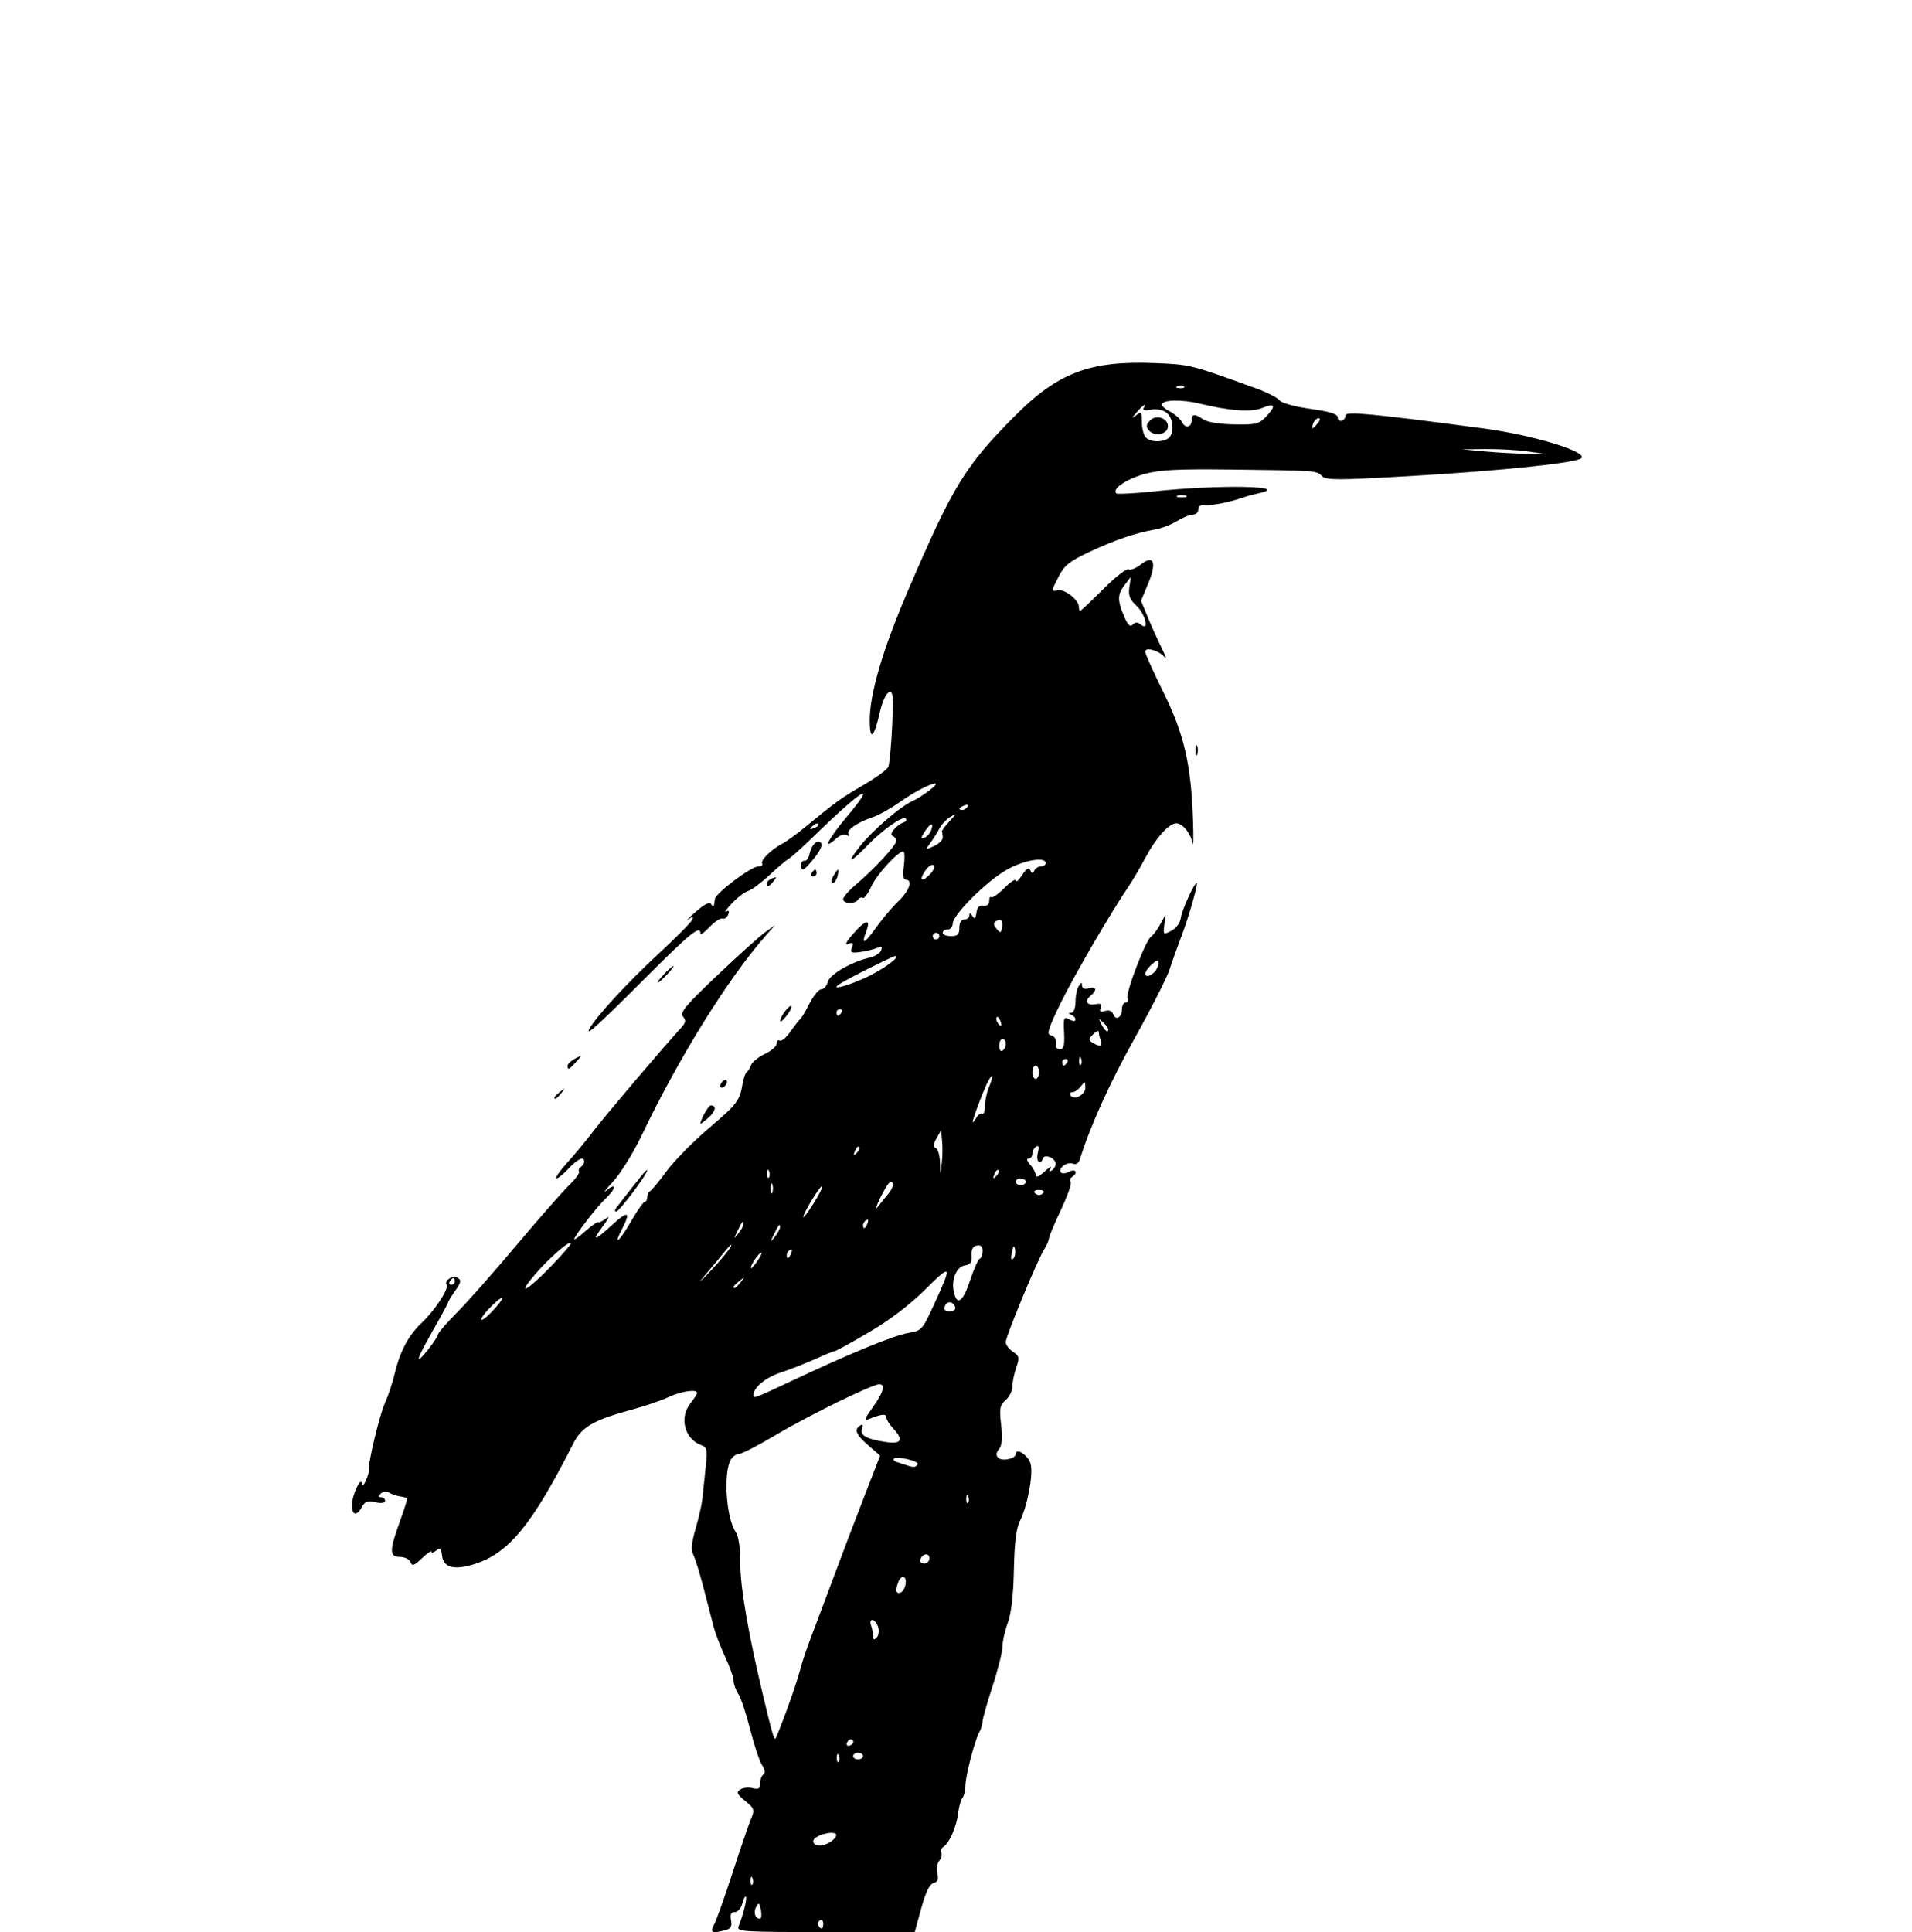<?xml version="1.0" encoding="UTF-8" standalone="no"?>
<svg
   xmlns:dc="http://purl.org/dc/elements/1.1/"
   xmlns:cc="http://creativecommons.org/ns#"
   xmlns:rdf="http://www.w3.org/1999/02/22-rdf-syntax-ns#"
   xmlns:svg="http://www.w3.org/2000/svg"
   xmlns="http://www.w3.org/2000/svg"
   xmlns:sodipodi="http://sodipodi.sourceforge.net/DTD/sodipodi-0.dtd"
   xmlns:inkscape="http://www.inkscape.org/namespaces/inkscape"
   inkscape:version="1.0 (4035a4fb49, 2020-05-01)"
   sodipodi:docname="greenie.svg"
   viewBox="0 0 184.32 186.24"
   height="186.24"
   width="184.32"
   id="svg833"
   version="1.1">
  <defs
     id="defs837" />
  <sodipodi:namedview
     inkscape:current-layer="g841"
     inkscape:window-maximized="0"
     inkscape:window-y="0"
     inkscape:window-x="0"
     inkscape:cy="93.120003"
     inkscape:cx="92.160004"
     inkscape:zoom="3.9465205"
     showgrid="false"
     id="namedview835"
     inkscape:window-height="1094"
     inkscape:window-width="1738"
     inkscape:pageshadow="2"
     inkscape:pageopacity="0"
     guidetolerance="10"
     gridtolerance="10"
     objecttolerance="10"
     borderopacity="1"
     bordercolor="#666666"
     pagecolor="#ffffff" />
  <g
     id="g841"
     inkscape:label="Image"
     inkscape:groupmode="layer">
    <path
       id="path845"
       d="m 68.844,185.52 c 0.213,-0.396 0.995,-2.592 1.738,-4.88 0.743,-2.288 1.543,-4.632 1.778,-5.209 0.408,-1.003 0.385,-1.084 -0.527,-1.832 -0.796,-0.654 -0.875,-0.835 -0.476,-1.097 0.263,-0.173 0.803,-0.233 1.2,-0.133 0.574,0.144 0.723,0.047 0.723,-0.474 0,-0.361 0.142,-0.744 0.316,-0.851 0.197,-0.122 0.145,-0.461 -0.138,-0.899 -0.25,-0.387 -0.762,-1.927 -1.139,-3.423 -0.377,-1.496 -0.891,-3.039 -1.142,-3.429 -0.252,-0.39 -0.459,-0.966 -0.461,-1.28 -0.002,-0.314 -0.367,-1.352 -0.811,-2.306 -0.444,-0.954 -0.942,-2.25 -1.107,-2.88 -0.165,-0.63 -0.596,-2.297 -0.959,-3.705 -0.363,-1.408 -0.81,-2.859 -0.994,-3.225 -0.249,-0.494 -0.193,-1.153 0.217,-2.56 0.304,-1.042 0.595,-2.327 0.646,-2.855 0.051,-0.528 0.191,-1.858 0.31,-2.955 0.193,-1.772 0.15,-2.019 -0.381,-2.206 -1.636,-0.577 -2.186,-2.638 -1.078,-4.046 0.352,-0.448 0.64,-0.899 0.64,-1.003 0,-0.392 -1.525,-0.168 -2.74,0.401 -0.693,0.325 -2.196,0.844 -3.34,1.153 -3.899,1.053 -5.018,1.689 -5.853,3.331 -4.003,7.865 -6.207,10.554 -9.515,11.609 -1.944,0.62 -3.002,0.352 -3.135,-0.796 -0.085,-0.728 -0.185,-0.819 -0.56,-0.508 -0.251,0.209 -0.457,0.263 -0.457,0.12 0,-0.142 -0.413,0.137 -0.918,0.621 -0.759,0.727 -0.951,0.793 -1.11,0.38 -0.105,-0.275 -0.556,-0.5 -1.002,-0.5 -1.043,0 -1.047,-0.597 -0.025,-3.414 0.432,-1.19 0.747,-2.201 0.701,-2.247 -0.046,-0.046 -0.364,-0.128 -0.705,-0.181 -0.341,-0.053 -0.813,-0.217 -1.048,-0.363 -0.248,-0.155 -0.577,-0.117 -0.784,0.089 -0.261,0.261 -0.254,0.356 0.028,0.356 0.211,0 0.384,0.155 0.384,0.345 0,0.216 -0.353,0.268 -0.938,0.139 -0.746,-0.164 -1.01,-0.071 -1.291,0.455 -0.497,0.93 -0.973,0.821 -0.96,-0.219 0.012,-0.956 0.904,-2.818 0.958,-2 0.018,0.268 0.186,0.127 0.381,-0.32 0.192,-0.44 0.326,-0.91 0.298,-1.045 -0.118,-0.558 1.003,-5.242 1.544,-6.45 0.321,-0.718 0.749,-2.008 0.951,-2.868 0.49,-2.083 1.338,-3.671 2.584,-4.837 1.244,-1.165 2.639,-3.282 2.408,-3.656 -0.269,-0.434 0.597,-0.978 1.081,-0.679 0.351,0.217 0.303,0.453 -0.251,1.231 -0.377,0.529 -0.685,1.032 -0.685,1.116 0,0.085 -0.647,1.286 -1.438,2.671 -1.67,2.924 -1.84,3.586 -0.482,1.877 0.528,-0.664 0.96,-1.326 0.96,-1.47 0,-0.144 0.828,-1.097 1.84,-2.116 1.012,-1.02 3.593,-3.942 5.736,-6.494 2.143,-2.552 4.405,-5.13 5.028,-5.73 0.622,-0.6 1.062,-1.202 0.978,-1.338 -0.084,-0.136 -0.006,-0.338 0.172,-0.448 0.179,-0.111 0.325,-0.337 0.325,-0.502 0,-0.578 -0.615,-0.293 -1.569,0.727 -0.529,0.566 -1.034,0.955 -1.124,0.866 -0.089,-0.089 0.387,-0.764 1.059,-1.499 0.672,-0.735 1.798,-2.097 2.503,-3.026 1.092,-1.44 6.712,-8.06 8.476,-9.983 0.449,-0.49 0.485,-0.709 0.176,-1.081 -0.321,-0.387 0.24,-1.062 3.286,-3.95 2.02,-1.916 4.105,-3.794 4.633,-4.174 l 0.96,-0.69 -0.829,0.935 c -3.649,4.115 -8.481,11.884 -12.028,19.335 -0.796,1.672 -2.045,3.684 -2.775,4.471 -0.731,0.787 -1.004,1.161 -0.608,0.83 1,-0.834 0.907,-0.148 -0.109,0.803 -0.846,0.792 -3.011,3.604 -3.011,3.911 0,0.093 0.491,-0.265 1.091,-0.796 0.6,-0.531 1.154,-0.915 1.231,-0.853 0.077,0.062 0.414,-0.103 0.749,-0.367 0.376,-0.297 0.267,-0.022 -0.287,0.72 -1.163,1.558 -0.875,1.519 0.904,-0.121 1.493,-1.376 1.785,-1.248 0.929,0.406 -0.921,1.78 -0.273,1.252 0.844,-0.689 0.605,-1.051 1.208,-1.912 1.34,-1.914 0.132,-0.002 0.24,-0.207 0.24,-0.457 0,-0.249 0.117,-0.501 0.26,-0.56 0.143,-0.059 0.858,-0.921 1.588,-1.917 0.731,-0.996 2.549,-2.85 4.041,-4.121 2.793,-2.378 3.02,-2.675 3.293,-4.309 0.088,-0.528 0.265,-1.032 0.392,-1.12 0.127,-0.088 0.321,-0.401 0.429,-0.696 0.109,-0.295 0.71,-0.779 1.337,-1.076 0.627,-0.297 1.139,-0.749 1.139,-1.003 0,-0.254 0.133,-0.38 0.296,-0.28 0.163,0.1 0.624,-0.287 1.025,-0.861 0.401,-0.574 0.825,-1.116 0.941,-1.204 0.117,-0.088 0.523,-0.772 0.902,-1.52 0.379,-0.748 0.887,-1.36 1.128,-1.36 0.241,0 0.524,-0.324 0.627,-0.72 0.189,-0.724 2.327,-1.948 4.098,-2.345 0.471,-0.106 0.941,-0.411 1.044,-0.679 0.141,-0.368 0.049,-0.427 -0.377,-0.242 -0.31,0.134 -1.033,0.31 -1.607,0.391 -0.898,0.126 -1.013,0.067 -0.824,-0.424 0.175,-0.455 0.102,-0.526 -0.359,-0.349 -0.376,0.144 -0.2,-0.21 0.504,-1.012 1.201,-1.368 1.706,-1.436 1.222,-0.163 -0.506,1.332 -0.168,1.177 0.998,-0.456 0.597,-0.836 1.557,-1.968 2.134,-2.517 1.036,-0.985 1.391,-2.042 0.687,-2.042 -0.237,0 -0.304,-0.436 -0.193,-1.26 0.093,-0.693 0.093,-1.335 9.6e-4,-1.428 -0.312,-0.312 -2.575,2.107 -3.137,3.354 -0.307,0.68 -0.672,1.166 -0.811,1.08 -0.139,-0.086 -0.344,-0.01 -0.454,0.169 -0.275,0.445 -1.443,0.413 -1.443,-0.04 0,-0.201 0.53,-0.813 1.177,-1.36 1.785,-1.509 3.936,-3.829 3.94,-4.249 0.002,-0.205 -0.16,-0.428 -0.359,-0.494 -0.395,-0.132 0.361,-1.044 1.077,-1.3 0.223,-0.08 0.315,-0.244 0.203,-0.364 -0.283,-0.307 -2.251,1.082 -3.761,2.654 -1.608,1.673 -1.996,1.704 -0.69,0.055 1.23,-1.552 3.875,-3.843 5.056,-4.379 0.949,-0.43 2.62,-1.699 2.252,-1.711 -0.472,-0.015 -2.073,0.823 -3.499,1.832 -0.816,0.577 -1.968,1.215 -2.56,1.418 -1.537,0.527 -2.544,1.238 -2.304,1.627 0.124,0.201 0.051,0.238 -0.183,0.094 -0.219,-0.135 -0.662,0.005 -1.011,0.322 -1.373,1.243 -0.83,0.11 0.982,-2.049 3.115,-3.71 1.585,-2.773 -3.425,2.099 -0.945,0.919 -1.916,1.783 -2.159,1.92 -0.243,0.137 -1.074,0.843 -1.846,1.568 -0.772,0.725 -1.695,1.411 -2.051,1.524 -0.356,0.113 -1.068,0.658 -1.583,1.211 -0.515,0.553 -0.758,0.904 -0.54,0.78 0.269,-0.153 0.333,-0.062 0.201,0.284 -0.108,0.281 -0.358,0.456 -0.556,0.389 -0.198,-0.066 -0.757,0.303 -1.241,0.82 -0.484,0.518 -0.88,0.782 -0.88,0.587 0,-0.799 -1.008,0.014 -5.12,4.131 -4.714,4.72 -6.047,5.932 -5.571,5.068 0.646,-1.173 3.651,-4.435 6.589,-7.153 1.712,-1.584 3.195,-3.08 3.295,-3.325 0.151,-0.37 0.086,-0.375 -0.386,-0.033 -0.312,0.227 0.009,-0.099 0.713,-0.723 0.862,-0.765 1.357,-1.015 1.515,-0.767 0.23,0.359 0.283,0.287 0.365,-0.494 0.057,-0.548 3.45,-3.11 4.139,-3.125 0.318,-0.007 0.503,-0.136 0.41,-0.286 -0.191,-0.31 0.898,-1.385 1.954,-1.929 0.387,-0.199 1.395,-0.932 2.24,-1.628 2.887,-2.378 3.459,-2.79 5.607,-4.039 1.183,-0.688 2.245,-1.467 2.361,-1.731 0.116,-0.264 0.283,-2.031 0.371,-3.926 0.137,-2.955 0.092,-3.42 -0.314,-3.264 -0.261,0.1 -0.643,0.931 -0.849,1.846 -0.582,2.58 -0.989,2.934 -0.994,0.864 -0.006,-2.563 1.253,-6.839 3.673,-12.48 4.341,-10.115 5.491,-12.001 10.241,-16.793 4.231,-4.268 7.29,-5.427 13.644,-5.167 3.342,0.137 3.382,0.147 9.699,2.439 1.047,0.38 2.055,0.895 2.24,1.145 0.195,0.262 1.451,0.611 2.977,0.825 1.901,0.267 2.64,0.499 2.64,0.828 0,0.251 0.18,0.391 0.4,0.31 0.22,-0.081 0.367,-0.3 0.327,-0.486 -0.096,-0.445 2.589,-0.196 13.353,1.24 4.718,0.629 10.027,2.241 9.411,2.857 -0.463,0.463 -7.738,1.224 -16.578,1.734 -6.891,0.398 -8.029,0.398 -8.423,0.004 -0.543,-0.543 -0.431,-0.535 -8.73,-0.636 -5.226,-0.064 -6.936,0.024 -8.407,0.433 -1.729,0.48 -3.129,1.438 -2.711,1.856 0.101,0.101 1.745,0.017 3.651,-0.187 6.188,-0.663 13.379,-0.536 10.107,0.178 -0.484,0.106 -1.24,0.315 -1.68,0.466 -1.28,0.438 -2.994,0.759 -3.6,0.673 -0.328,-0.046 -0.56,0.128 -0.56,0.421 0,0.275 -0.235,0.5 -0.522,0.5 -0.287,0 -0.976,0.28 -1.531,0.623 -0.555,0.343 -1.508,0.71 -2.118,0.815 -1.858,0.321 -3.875,1.009 -6.313,2.151 -1.909,0.894 -2.437,1.312 -2.96,2.337 -0.773,1.516 -0.772,1.507 -0.077,1.371 0.644,-0.126 2,0.932 2,1.56 0,0.232 0.059,0.422 0.13,0.422 0.072,0 1.077,-0.946 2.233,-2.103 1.157,-1.157 2.251,-2.011 2.433,-1.899 0.181,0.112 0.715,-0.1 1.187,-0.47 1.26,-0.991 1.553,-0.197 0.693,1.874 l -0.678,1.631 0.697,1.684 c 0.383,0.926 0.988,2.26 1.344,2.964 0.356,0.704 0.457,1.053 0.224,0.776 -0.531,-0.633 -1.863,-1.006 -1.863,-0.521 0,0.195 0.797,1.969 1.771,3.941 1.981,4.012 2.652,6.922 2.836,12.284 0.057,1.672 0.039,2.68 -0.041,2.24 -0.169,-0.935 -0.968,-1.92 -1.558,-1.92 -0.709,0 -1.944,1.366 -2.962,3.274 -0.538,1.008 -1.252,2.232 -1.588,2.72 -1.633,2.373 -5.25,8.573 -6.585,11.286 -1.19,2.419 -1.395,3.061 -1.005,3.143 0.448,0.094 0.628,0.468 0.528,1.097 -0.021,0.132 0.165,0.24 0.414,0.24 0.339,0 0.432,-0.395 0.371,-1.584 -0.074,-1.451 -0.031,-1.558 0.508,-1.269 0.365,0.196 0.589,0.2 0.589,0.011 0,-0.168 -0.18,-0.377 -0.4,-0.466 -0.32,-0.129 -0.32,-0.166 0,-0.187 0.232,-0.015 0.402,-0.463 0.405,-1.065 0.003,-0.572 0.144,-1.256 0.315,-1.52 0.242,-0.375 0.311,-0.384 0.315,-0.043 0.003,0.279 0.237,0.377 0.645,0.27 0.755,-0.197 0.837,0.171 0.164,0.73 -0.619,0.514 -0.332,0.959 0.513,0.796 0.489,-0.094 0.614,2.43e-4 0.475,0.361 -0.139,0.363 -0.034,0.439 0.413,0.298 0.384,-0.122 0.67,-0.007 0.796,0.319 0.252,0.656 0.84,0.299 0.84,-0.51 0,-0.342 0.159,-0.621 0.354,-0.621 0.195,0 0.278,-0.197 0.186,-0.439 -0.197,-0.512 1.757,-5.601 2.273,-5.92 0.192,-0.119 0.585,-0.645 0.873,-1.169 l 0.523,-0.953 -0.122,0.988 c -0.118,0.961 -0.1,0.977 0.677,0.574 0.47,-0.244 0.845,-0.756 0.91,-1.243 0.1,-0.746 1.288,-3.359 1.527,-3.359 0.176,0 -0.775,3.323 -1.465,5.12 -0.371,0.968 -0.878,2.393 -1.125,3.167 -0.247,0.774 -1.765,3.766 -3.373,6.648 -2.427,4.352 -4.281,8.452 -5.303,11.723 -0.11,0.351 -0.368,0.506 -0.659,0.394 -0.555,-0.213 -1.434,0.404 -1.174,0.825 0.1,0.161 0.444,0.141 0.796,-0.048 0.643,-0.344 0.915,0.11 0.295,0.494 -0.179,0.111 -0.241,0.338 -0.138,0.504 0.103,0.167 -0.327,1.386 -0.955,2.71 -0.628,1.324 -1.142,2.55 -1.142,2.726 0,0.175 -0.201,0.638 -0.447,1.028 -0.662,1.049 -3.713,8.411 -3.713,8.959 0,0.259 0.311,0.678 0.692,0.931 0.623,0.414 0.655,0.566 0.32,1.527 -0.205,0.587 -0.372,1.407 -0.372,1.823 0,0.415 -0.291,1.005 -0.647,1.309 -0.563,0.482 -0.62,0.792 -0.439,2.395 0.147,1.295 0.086,1.987 -0.203,2.336 -0.289,0.348 -0.311,0.596 -0.073,0.834 0.365,0.365 1.683,0.085 1.683,-0.357 0,-0.7 1.265,0.155 1.446,0.978 0.239,1.088 -0.318,4.019 -1.038,5.462 -0.36,0.722 -0.531,2.105 -0.585,4.726 -0.05,2.437 -0.251,4.185 -0.589,5.106 -0.283,0.77 -0.514,1.801 -0.514,2.291 0,0.49 -0.432,2.213 -0.96,3.829 -0.528,1.616 -0.96,3.143 -0.96,3.393 0,0.251 -0.14,0.706 -0.31,1.011 -0.448,0.803 -1.342,4.258 -1.344,5.196 -9.6e-4,0.44 -0.126,0.951 -0.279,1.135 -0.152,0.184 -0.337,0.832 -0.409,1.44 -0.159,1.33 -0.849,2.928 -1.417,3.285 -0.227,0.143 -0.326,0.401 -0.219,0.574 0.107,0.173 0.022,0.522 -0.189,0.776 -0.211,0.254 -0.297,0.807 -0.191,1.229 0.142,0.564 0.045,0.806 -0.364,0.913 -0.379,0.099 -0.757,0.876 -1.184,2.437 l -0.627,2.291 h -8.607 c -8.071,0 -8.593,-0.035 -8.378,-0.56 0.448,-1.095 0.844,-2.702 0.701,-2.845 -0.08,-0.08 -0.237,0.222 -0.349,0.67 -0.112,0.448 -0.435,0.815 -0.716,0.815 -0.368,0 -0.47,0.217 -0.363,0.776 0.112,0.587 -0.015,0.819 -0.523,0.956 -1.319,0.354 -1.528,0.253 -1.107,-0.531 z m 10.516,-0.099 c 0,-0.274 -0.146,-0.408 -0.325,-0.298 -0.179,0.111 -0.242,0.335 -0.141,0.499 0.274,0.444 0.466,0.361 0.466,-0.201 z m -6.009,-1.301 c -0.134,-0.701 -0.209,-0.753 -0.453,-0.317 -0.298,0.533 -0.106,1.157 0.357,1.157 0.141,0 0.184,-0.378 0.096,-0.84 z M 72.539,181.06 c -0.102,-0.255 -0.178,-0.179 -0.193,0.193 -0.014,0.337 0.062,0.526 0.168,0.42 0.106,-0.106 0.118,-0.382 0.025,-0.613 z m 7.64,-3.594 c 0.341,-0.25 0.523,-0.551 0.404,-0.67 -0.368,-0.368 -2.182,0.189 -2.182,0.67 0,0.585 0.979,0.585 1.778,6.4e-4 z M 80.859,169.22 c -0.102,-0.255 -0.178,-0.179 -0.193,0.193 -0.014,0.337 0.062,0.526 0.168,0.42 0.106,-0.106 0.118,-0.382 0.025,-0.613 z m 2.341,0.06 c 0,-0.176 -0.216,-0.32 -0.48,-0.32 -0.264,0 -0.48,0.144 -0.48,0.32 0,0.176 0.216,0.32 0.48,0.32 0.264,0 0.48,-0.144 0.48,-0.32 z m -0.936,-1.368 c -0.04,-0.383 -0.478,-0.309 -0.616,0.104 -0.07,0.211 0.045,0.326 0.256,0.256 0.211,-0.07 0.373,-0.232 0.36,-0.36 z m -6.394,-3.136 c 0.547,-1.483 1.117,-3.2 1.266,-3.816 0.149,-0.616 0.658,-2.128 1.13,-3.36 0.472,-1.232 1.474,-3.896 2.228,-5.92 0.753,-2.024 2.041,-5.408 2.861,-7.52 l 1.492,-3.84 -1.143,-0.994 c -1.197,-1.041 -1.395,-1.533 -0.769,-1.92 0.251,-0.155 0.308,-0.058 0.172,0.296 -0.247,0.643 0.396,1.014 2.254,1.297 1.556,0.238 1.784,-0.184 0.72,-1.326 -0.352,-0.378 -0.64,-0.854 -0.64,-1.058 0,-0.361 -0.497,-0.304 -1.717,0.196 -0.459,0.188 -0.366,-0.075 0.4,-1.132 1.028,-1.419 1.263,-2.24 0.641,-2.24 -0.671,0 -6.843,3.022 -9.949,4.871 -1.708,1.017 -3.323,1.849 -3.589,1.849 -0.266,0 -0.625,0.265 -0.798,0.589 -0.713,1.333 -0.408,5.631 0.493,6.923 0.278,0.399 0.44,1.516 0.44,3.041 0,2.292 0.787,6.841 2.216,12.808 0.851,3.556 1.041,4.209 1.182,4.068 0.064,-0.064 0.565,-1.33 1.112,-2.813 z m 8.78,-7.943 C 84.533,156.462 84.287,156.16 84.104,156.16 c -0.183,0 -0.245,0.228 -0.138,0.506 0.107,0.278 0.194,0.739 0.194,1.024 0,0.376 0.096,0.422 0.352,0.166 0.193,-0.193 0.256,-0.654 0.138,-1.024 z m 2.652,-4.137 c 0.118,-0.8 -0.418,-0.943 -0.708,-0.189 -0.304,0.792 -0.23,1.159 0.206,1.015 0.22,-0.072 0.446,-0.444 0.502,-0.827 z m 2.298,-2.482 c 0,-0.565 -0.689,-0.467 -0.887,0.127 -0.07,0.209 0.101,0.38 0.38,0.38 0.279,0 0.507,-0.228 0.507,-0.507 z M 93.339,144.26 c -0.102,-0.255 -0.178,-0.179 -0.193,0.193 -0.014,0.337 0.062,0.526 0.168,0.42 0.106,-0.106 0.118,-0.382 0.025,-0.613 z m -4.88,-3.105 c 0.19,-0.308 -2.011,-0.829 -2.297,-0.543 -0.095,0.095 0.028,0.237 0.273,0.315 0.245,0.078 0.662,0.214 0.926,0.302 0.737,0.246 0.908,0.234 1.098,-0.074 z M 76.367,133.089 c 5.748,-2.699 9.797,-4.361 11.193,-4.593 1.277,-0.212 1.356,-0.297 2.452,-2.678 1.817,-3.945 1.753,-4.07 -0.797,-1.534 -1.502,1.493 -3.441,2.97 -5.437,4.139 -1.706,0.999 -3.191,1.817 -3.301,1.817 -0.109,0 -0.945,0.339 -1.858,0.753 -0.913,0.414 -2.415,1.002 -3.339,1.306 -1.484,0.488 -2.64,1.439 -2.64,2.172 0,0.37 -0.019,0.377 3.727,-1.382 z m -27.952,-7.945 c -0.161,-0.217 -2.015,1.659 -2.012,2.037 0.001,0.187 0.477,-0.164 1.058,-0.78 0.581,-0.616 1.01,-1.181 0.954,-1.257 z M 92.087,126.02 c -0.198,-0.593 -0.788,-0.66 -0.997,-0.114 -0.133,0.346 0.007,0.494 0.467,0.494 0.365,0 0.6,-0.169 0.53,-0.38 z m 1.461,-2.68 c 0.345,-1.045 0.75,-1.948 0.9,-2.007 0.15,-0.059 0.272,-0.393 0.272,-0.743 0,-0.437 -0.175,-0.6 -0.56,-0.521 -0.383,0.079 -0.542,0.384 -0.502,0.964 0.044,0.648 -0.106,0.872 -0.634,0.947 -0.837,0.12 -1.362,1.427 -1.058,2.637 0.325,1.296 0.879,0.849 1.582,-1.278 z m -40.348,-1.357 c 1.012,-1.051 1.84,-2.006 1.84,-2.123 0,-0.427 -2.175,1.461 -3.521,3.058 -1.805,2.14 -0.677,1.513 1.681,-0.935 z M 70.455,120.16 c 0.174,-0.352 -0.09,-0.136 -0.586,0.48 -0.497,0.616 -1.408,1.711 -2.026,2.432 -0.618,0.722 -0.354,0.506 0.586,-0.48 0.94,-0.986 1.852,-2.08 2.026,-2.432 z m 0.946,3.44 c 0.398,-0.508 0.387,-0.519 -0.121,-0.121 -0.308,0.242 -0.56,0.494 -0.56,0.56 0,0.263 0.263,0.094 0.681,-0.439 z m -27.561,-0.08 c 0,-0.176 -0.064,-0.32 -0.141,-0.32 -0.078,0 -0.23,0.144 -0.339,0.32 -0.109,0.176 -0.045,0.32 0.141,0.32 0.186,0 0.339,-0.144 0.339,-0.32 z m 29.276,-2.119 c 0.302,-0.462 0.392,-0.742 0.199,-0.622 -0.369,0.228 -1.114,1.462 -0.883,1.462 0.074,0 0.382,-0.378 0.684,-0.839 z m 24.738,-0.967 c -0.093,-0.44 -0.174,-0.359 -0.31,0.31 -0.119,0.584 -0.074,0.794 0.126,0.594 0.171,-0.171 0.254,-0.578 0.184,-0.904 z m -21.572,0.349 c 0.109,-0.285 0.056,-0.413 -0.126,-0.301 -0.174,0.108 -0.316,0.331 -0.316,0.497 0,0.46 0.229,0.359 0.442,-0.196 z m -1.082,-2.498 c 0,-0.407 -0.148,-0.225 -0.614,0.754 -0.359,0.754 -0.353,0.765 0.117,0.179 0.274,-0.342 0.498,-0.762 0.498,-0.933 z m -3.52,-0.32 c 0,-0.407 -0.148,-0.225 -0.614,0.754 -0.359,0.754 -0.353,0.765 0.117,0.179 0.274,-0.342 0.498,-0.762 0.498,-0.933 z m 11.962,-0.062 c 0.109,-0.285 0.056,-0.413 -0.126,-0.301 -0.174,0.108 -0.316,0.331 -0.316,0.497 0,0.46 0.229,0.359 0.442,-0.196 z m -4.387,-3.555 c -0.151,-0.151 -1.815,2.574 -1.815,2.971 0,0.135 0.439,-0.447 0.976,-1.294 0.537,-0.847 0.915,-1.601 0.839,-1.677 z m 6.351,0.768 c 0.508,-0.604 0.626,-1.202 0.234,-1.188 -0.132,0.005 -0.569,0.689 -0.972,1.52 -0.403,0.831 -0.508,1.223 -0.234,0.871 0.274,-0.352 0.711,-0.894 0.972,-1.204 z m -11.154,-0.956 c -0.089,-0.22 -0.161,-0.04 -0.161,0.4 0,0.44 0.073,0.62 0.161,0.4 0.089,-0.22 0.089,-0.58 0,-0.8 z m 26.146,0.789 c 0.086,-0.138 -0.111,-0.251 -0.438,-0.251 -0.326,0 -0.523,0.113 -0.438,0.251 0.085,0.138 0.282,0.251 0.438,0.251 0.155,0 0.352,-0.113 0.438,-0.251 z m -1.718,-1.029 c 0,-0.176 -0.216,-0.32 -0.48,-0.32 -0.264,0 -0.48,0.144 -0.48,0.32 0,0.176 0.216,0.32 0.48,0.32 0.264,0 0.48,-0.144 0.48,-0.32 z m -24.741,-1.02 c -0.102,-0.255 -0.178,-0.179 -0.193,0.193 -0.014,0.337 0.062,0.526 0.168,0.42 0.106,-0.106 0.118,-0.382 0.025,-0.613 z m 22.12,-0.108 c -0.099,-0.099 -0.277,0.079 -0.398,0.395 -0.174,0.456 -0.137,0.493 0.179,0.179 0.219,-0.217 0.317,-0.475 0.218,-0.574 z m 5.024,-0.182 c -0.176,0.302 -0.14,0.375 0.108,0.221 0.203,-0.126 0.369,-0.42 0.369,-0.655 0,-0.529 -1.066,-0.978 -1.221,-0.514 -0.247,0.742 -0.698,0.282 -0.499,-0.509 0.15,-0.597 0.104,-0.781 -0.154,-0.621 -0.202,0.125 -0.367,0.434 -0.367,0.688 0,0.254 -0.166,0.461 -0.37,0.461 -0.221,0 -0.157,0.235 0.16,0.585 0.291,0.322 0.53,0.779 0.53,1.016 0,0.274 0.309,0.149 0.852,-0.345 0.468,-0.427 0.734,-0.574 0.591,-0.326 z m -10.462,-2.609 -0.1,-1.04 -0.446,0.785 c -0.32,0.563 -0.342,0.819 -0.08,0.907 0.201,0.067 0.389,0.65 0.417,1.295 l 0.051,1.173 0.129,-1.04 c 0.071,-0.572 0.084,-1.508 0.029,-2.08 z m -8.002,0.552 c -0.099,-0.099 -0.277,0.079 -0.398,0.395 -0.174,0.456 -0.137,0.493 0.179,0.179 0.219,-0.217 0.317,-0.475 0.218,-0.574 z m 11.878,-3.206 c 0.141,0.087 0.255,-0.234 0.253,-0.713 -0.002,-0.48 0.161,-1.277 0.363,-1.773 0.465,-1.14 0.458,-1.53 -0.012,-0.719 -0.373,0.642 -1.548,3.725 -1.531,4.015 0.005,0.09 0.158,-0.09 0.34,-0.402 0.181,-0.312 0.446,-0.495 0.587,-0.408 z m 9.934,-2.503 c -0.009,-0.636 -0.04,-0.644 -0.435,-0.123 -0.234,0.308 -0.598,0.56 -0.809,0.56 -0.211,0 -0.303,0.13 -0.204,0.29 0.336,0.544 1.459,-0.02 1.448,-0.727 z m -4.47,-1.483 c 0,-0.352 -0.144,-0.64 -0.32,-0.64 -0.176,0 -0.32,0.288 -0.32,0.64 0,0.352 0.144,0.64 0.32,0.64 0.176,0 0.32,-0.288 0.32,-0.64 z m 2.72,-0.96 c 0.109,-0.176 0.045,-0.32 -0.141,-0.32 -0.186,0 -0.339,0.144 -0.339,0.32 0,0.176 0.064,0.32 0.141,0.32 0.078,0 0.23,-0.144 0.339,-0.32 z m 1.339,-0.38 c -0.102,-0.255 -0.178,-0.179 -0.193,0.193 -0.014,0.337 0.062,0.526 0.168,0.42 0.106,-0.106 0.118,-0.382 0.025,-0.613 z m -7.259,-1.399 c 0,-0.254 -0.144,-0.461 -0.32,-0.461 -0.176,0 -0.32,0.296 -0.32,0.659 0,0.362 0.144,0.57 0.32,0.461 0.176,-0.109 0.32,-0.405 0.32,-0.659 z m 9.154,-0.327 c -0.107,-0.278 -0.194,-0.649 -0.194,-0.823 0,-0.174 -0.239,-0.077 -0.532,0.215 -0.45,0.45 -0.462,0.576 -0.08,0.818 0.691,0.437 1.021,0.351 0.806,-0.21 z m 0.309,-1.661 c -0.553,-0.528 -0.561,-0.519 -0.195,0.195 0.211,0.411 0.471,0.66 0.578,0.552 0.107,-0.107 -0.065,-0.444 -0.383,-0.747 z m -9.993,-0.246 c -0.104,-0.272 -0.258,-0.425 -0.342,-0.341 -0.084,0.084 -0.058,0.306 0.058,0.494 0.316,0.511 0.5,0.411 0.284,-0.153 z M 81.12,97.6 c 0.109,-0.176 0.045,-0.32 -0.141,-0.32 -0.186,0 -0.339,0.144 -0.339,0.32 0,0.176 0.064,0.32 0.141,0.32 0.078,0 0.23,-0.144 0.339,-0.32 z m 2.762,-3.572 c 1.581,-0.798 2.957,-1.868 2.403,-1.868 -0.106,0 -1.6,0.717 -3.319,1.592 -2.195,1.118 -2.792,1.532 -2.006,1.389 0.616,-0.112 1.931,-0.613 2.922,-1.113 z m 27.414,-0.332 c 0.211,-0.211 0.384,-0.594 0.384,-0.85 0,-0.37 -0.132,-0.346 -0.64,0.114 -0.657,0.595 -0.837,1.12 -0.384,1.12 0.141,0 0.429,-0.173 0.64,-0.384 z m -20.736,-3.456 c 0,-0.176 -0.144,-0.32 -0.32,-0.32 -0.176,0 -0.32,0.144 -0.32,0.32 0,0.176 0.144,0.32 0.32,0.32 0.176,0 0.32,-0.144 0.32,-0.32 z m 1.92,-0.8 c 0,-0.498 0.181,-0.8 0.48,-0.8 0.264,0 0.482,-0.18 0.485,-0.4 0.004,-0.283 0.089,-0.267 0.291,0.052 0.22,0.347 0.311,0.273 0.395,-0.32 0.075,-0.528 0.286,-0.742 0.669,-0.678 0.352,0.059 0.56,-0.11 0.56,-0.453 0,-0.301 0.086,-0.461 0.192,-0.355 0.106,0.106 0.682,-0.298 1.28,-0.896 0.598,-0.598 1.089,-0.913 1.09,-0.699 0.001,0.214 0.272,-0.021 0.603,-0.522 0.428,-0.649 0.658,-0.787 0.798,-0.48 0.153,0.335 0.239,0.342 0.384,0.031 0.103,-0.22 0.391,-0.4 0.64,-0.4 0.249,0 0.453,-0.144 0.453,-0.32 0,-0.657 -2.138,-0.281 -3.789,0.666 -1.956,1.122 -5.171,4.338 -5.171,5.173 0,0.309 -0.216,0.561 -0.48,0.561 -0.264,0 -0.48,0.144 -0.48,0.32 0,0.176 0.36,0.32 0.8,0.32 0.64,0 0.8,-0.16 0.8,-0.8 z m 4.05,-0.697 c -0.092,-0.092 -0.328,-0.068 -0.524,0.054 -0.256,0.158 -0.24,0.362 0.059,0.722 0.374,0.452 0.426,0.446 0.524,-0.054 0.06,-0.305 0.033,-0.63 -0.059,-0.722 z m -6.798,-4.551 c 0.312,-0.345 0.418,-0.69 0.245,-0.797 -0.168,-0.104 -0.541,0.17 -0.828,0.608 -0.614,0.937 -0.211,1.067 0.584,0.189 z m 1.149,-3.443 c 0,-0.236 -0.036,-0.489 -0.08,-0.563 -0.044,-0.074 0.28,-0.525 0.72,-1.002 0.715,-0.776 0.726,-0.823 0.103,-0.443 -0.383,0.234 -0.849,0.721 -1.035,1.082 -0.186,0.361 -0.578,0.988 -0.872,1.393 -0.531,0.732 -0.53,0.734 0.315,0.349 0.467,-0.213 0.849,-0.58 0.849,-0.816 z m -1.137,-0.659 c 0.319,-0.832 -0.022,-0.802 -0.581,0.051 -0.415,0.634 -0.43,0.764 -0.068,0.625 0.251,-0.096 0.543,-0.401 0.649,-0.676 z M 78.888,79.422 c -0.099,-0.099 -0.357,-2.05e-4 -0.574,0.218 -0.314,0.316 -0.277,0.353 0.179,0.179 0.316,-0.12 0.493,-0.299 0.395,-0.398 z m 14.389,-1.658 c 0.112,-0.181 -0.016,-0.235 -0.301,-0.126 -0.554,0.213 -0.656,0.442 -0.196,0.442 0.166,0 0.389,-0.142 0.497,-0.316 z M 109.976,60.207 c 0.841,0.698 0.451,-1.012 -0.414,-1.814 -0.655,-0.607 -0.805,-0.995 -0.69,-1.783 l 0.148,-1.007 -0.583,0.758 c -0.719,0.935 -0.736,1.467 -0.095,3.001 0.367,0.879 0.597,1.106 0.856,0.847 0.258,-0.258 0.47,-0.259 0.778,-0.003 z m 4.344,-12.419 c -0.22,-0.089 -0.58,-0.089 -0.8,0 -0.22,0.089 -0.04,0.161 0.4,0.161 0.44,0 0.62,-0.073 0.4,-0.161 z m 32.88,-4.281 c -0.968,-0.134 -2.768,-0.232 -4,-0.218 l -2.24,0.025 2.24,0.207 c 1.232,0.114 3.032,0.212 4,0.218 l 1.76,0.011 -1.76,-0.243 z m -34.6,-1.235 c 0.642,-0.407 0.541,-1.987 -0.16,-2.506 -0.351,-0.26 -0.972,-0.372 -1.496,-0.27 -0.547,0.107 -0.82,0.052 -0.701,-0.14 0.351,-0.569 -0.051,-0.33 -0.673,0.399 -0.496,0.582 -0.505,0.634 -0.05,0.281 0.509,-0.394 0.56,-0.333 0.56,0.662 0,0.602 0.173,1.268 0.384,1.479 0.448,0.448 1.505,0.495 2.136,0.095 z m -1.839,-0.782 c -0.302,-0.364 -0.275,-0.57 0.13,-0.975 0.635,-0.635 1.844,-0.128 1.685,0.707 -0.132,0.692 -1.317,0.867 -1.815,0.268 z m 4.119,-1.028 c 0,-0.577 0.319,-0.584 1.129,-0.026 0.375,0.258 1.582,0.451 2.972,0.474 2.143,0.035 2.407,-0.033 3.123,-0.805 0.941,-1.016 0.793,-1.281 -0.432,-0.774 -1.023,0.424 -3.14,0.277 -5.991,-0.416 -1.814,-0.441 -3.681,-0.384 -3.681,0.112 0,0.124 0.371,0.425 0.825,0.667 0.454,0.243 0.965,0.703 1.136,1.023 0.341,0.637 0.919,0.477 0.919,-0.255 z m 12.16,0.339 c 0.23,-0.277 0.261,-0.48 0.073,-0.48 -0.179,0 -0.408,0.216 -0.509,0.48 -0.101,0.264 -0.134,0.48 -0.073,0.48 0.061,0 0.29,-0.216 0.509,-0.48 z m -12.887,-3.553 c -0.106,-0.106 -0.382,-0.118 -0.613,-0.025 -0.255,0.102 -0.179,0.178 0.193,0.193 0.337,0.014 0.526,-0.062 0.42,-0.168 z M 59.431,116.4 c 2.348,-3.031 2.969,-3.782 2.969,-3.592 0,0.383 -2.703,3.973 -2.999,3.983 -0.154,0.005 -0.14,-0.171 0.031,-0.391 z m 8.089,-8.089 c 0,-0.372 0.781,-1.751 0.992,-1.751 0.597,0 0.496,0.546 -0.219,1.183 -0.425,0.379 -0.774,0.635 -0.774,0.568 z m -14.08,-2.512 c 0,-0.066 0.252,-0.318 0.56,-0.56 0.508,-0.398 0.519,-0.387 0.121,0.121 -0.418,0.533 -0.681,0.703 -0.681,0.439 z m 16,-1.121 c 0,-0.176 0.144,-0.409 0.32,-0.518 0.176,-0.109 0.32,-0.054 0.32,0.122 0,0.176 -0.144,0.409 -0.32,0.518 -0.176,0.109 -0.32,0.054 -0.32,-0.122 z m -14.72,-1.947 c 0,-0.17 0.324,-0.479 0.72,-0.687 0.716,-0.376 0.717,-0.374 0.11,0.309 -0.677,0.763 -0.83,0.832 -0.83,0.378 z m 20.497,-4.331 c 0.004,-0.423 0.897,-1.593 1.078,-1.412 0.078,0.078 -0.134,0.499 -0.47,0.937 -0.336,0.437 -0.61,0.651 -0.608,0.475 z m -11.217,-4.48 c 0.413,-0.44 0.824,-0.8 0.912,-0.8 0.088,0 -0.178,0.36 -0.592,0.8 -0.413,0.44 -0.824,0.8 -0.912,0.8 -0.088,0 0.178,-0.36 0.592,-0.8 z m 9.92,-8.766 c 0,-0.157 0.236,-0.376 0.525,-0.487 0.439,-0.169 0.459,-0.122 0.121,0.286 -0.461,0.555 -0.646,0.613 -0.646,0.202 z m 6.4,-0.674 c 0.188,-0.352 0.396,-0.64 0.461,-0.64 0.065,0 0.043,0.288 -0.049,0.64 -0.092,0.352 -0.3,0.64 -0.461,0.64 -0.162,0 -0.141,-0.286 0.049,-0.64 z m -2.08,-0.32 c 0.109,-0.176 0.261,-0.32 0.339,-0.32 0.078,0 0.141,0.144 0.141,0.32 0,0.176 -0.152,0.32 -0.339,0.32 -0.186,0 -0.25,-0.144 -0.141,-0.32 z M 77.227,83.378 c 0,-0.254 0.147,-0.434 0.328,-0.4 0.18,0.034 0.388,-0.226 0.461,-0.578 0.197,-0.947 0.749,-1.524 1.111,-1.162 0.194,0.194 -0.029,0.724 -0.61,1.454 -0.993,1.245 -1.289,1.402 -1.289,0.686 z m 38.024,-11.058 c 0,-0.44 0.073,-0.62 0.161,-0.4 0.089,0.22 0.089,0.58 0,0.8 -0.089,0.22 -0.161,0.04 -0.161,-0.4 z"
       style="fill:#000000;stroke-width:0.32" />
  </g>
</svg>
